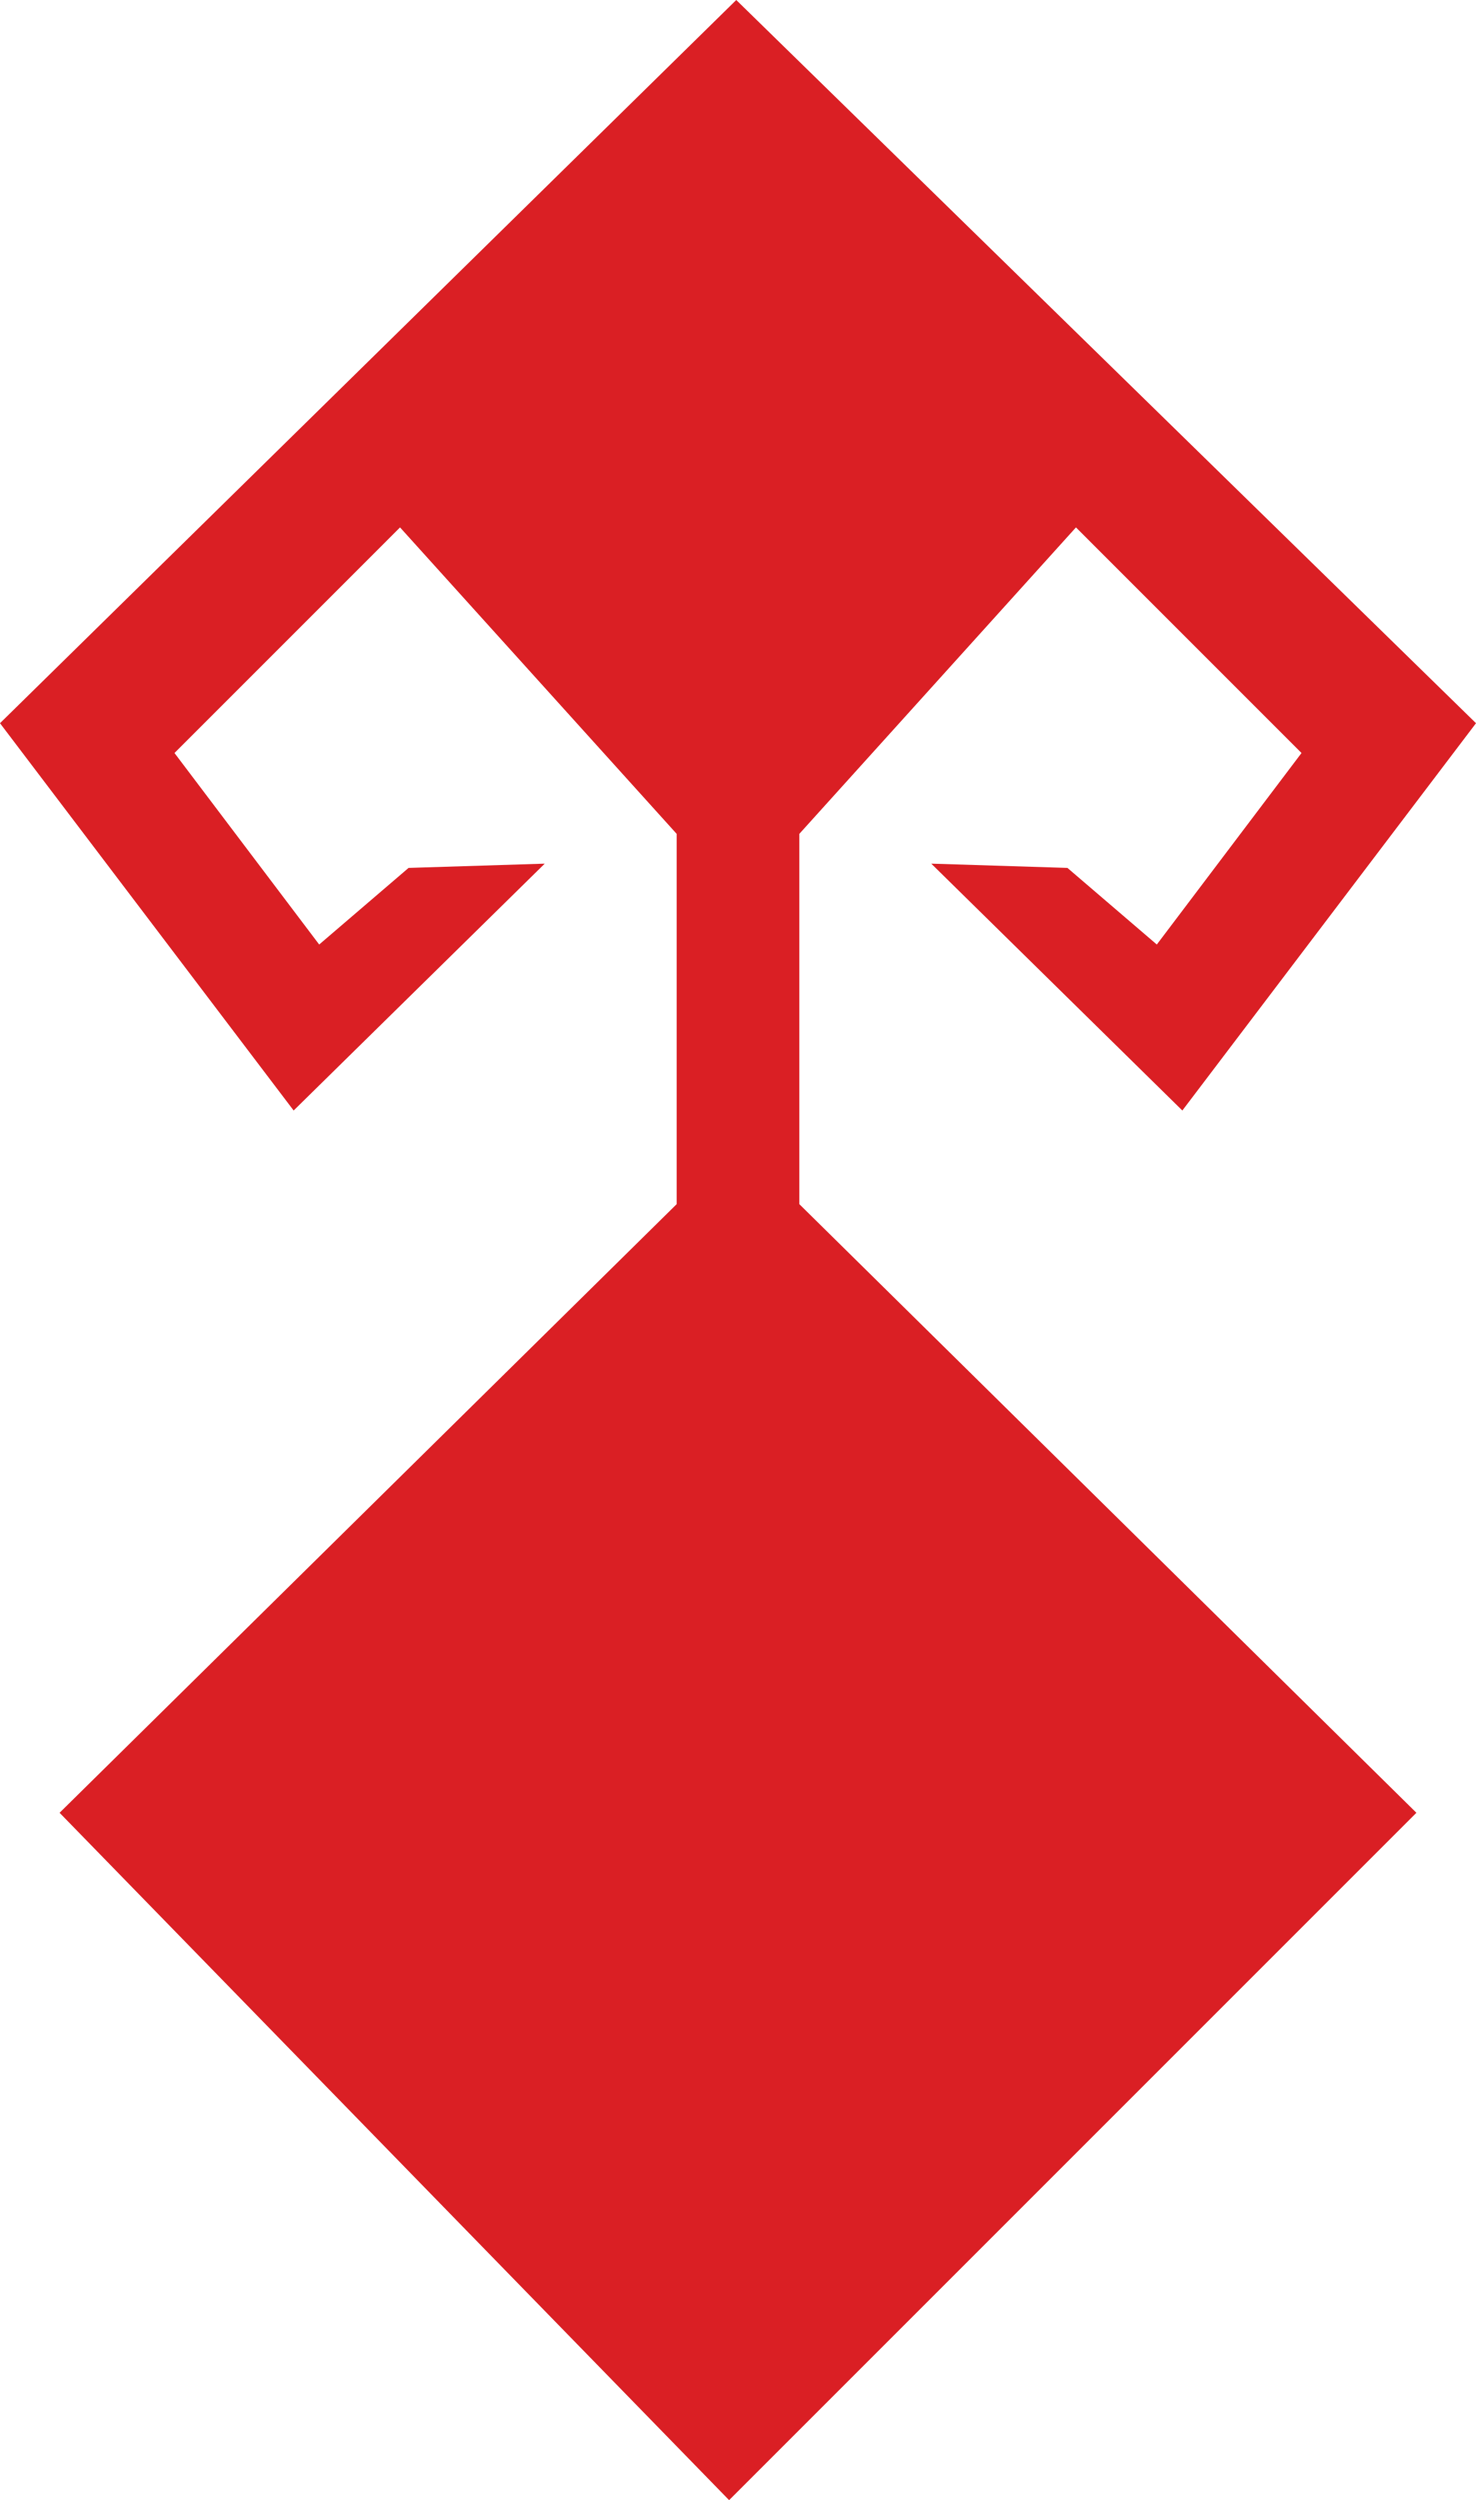 <svg xmlns="http://www.w3.org/2000/svg" xml:space="preserve" width="224.885" height="380.889" style="shape-rendering:geometricPrecision;text-rendering:geometricPrecision;image-rendering:optimizeQuality;fill-rule:evenodd;clip-rule:evenodd" viewBox="0 0 1269.9 2150.83"><path d="M633.45 0 0 622.16l252.64 333.19 216.03-212.37-117.16 3.67-76.89 65.9-124.5-164.76 194.06-194.07 238 263.64v318.54L51.26 1559.5l576.04 591.33 591.33-591.33-530.91-523.6V717.36l238-263.64 194.06 194.07-124.5 164.76-76.89-65.9-117.16-3.67 216.02 212.37 252.65-333.19z" style="fill:#da1f24"/><path d="m650.12 170.19 207.59 207.6-222.75 222.78-222.77-222.78 222.77-222.77zm146.94 207.6-162.1-162.11-162.11 162.11L634.96 539.9zm-121.68 861.35 342.56 342.57-382.99 382.99-382.99-382.99 382.99-382.98 40.43 40.42zm180.86 342.57-221.29-221.29-221.29 221.29L634.95 1803z" style="fill:#da1f24;fill-rule:nonzero"/></svg>